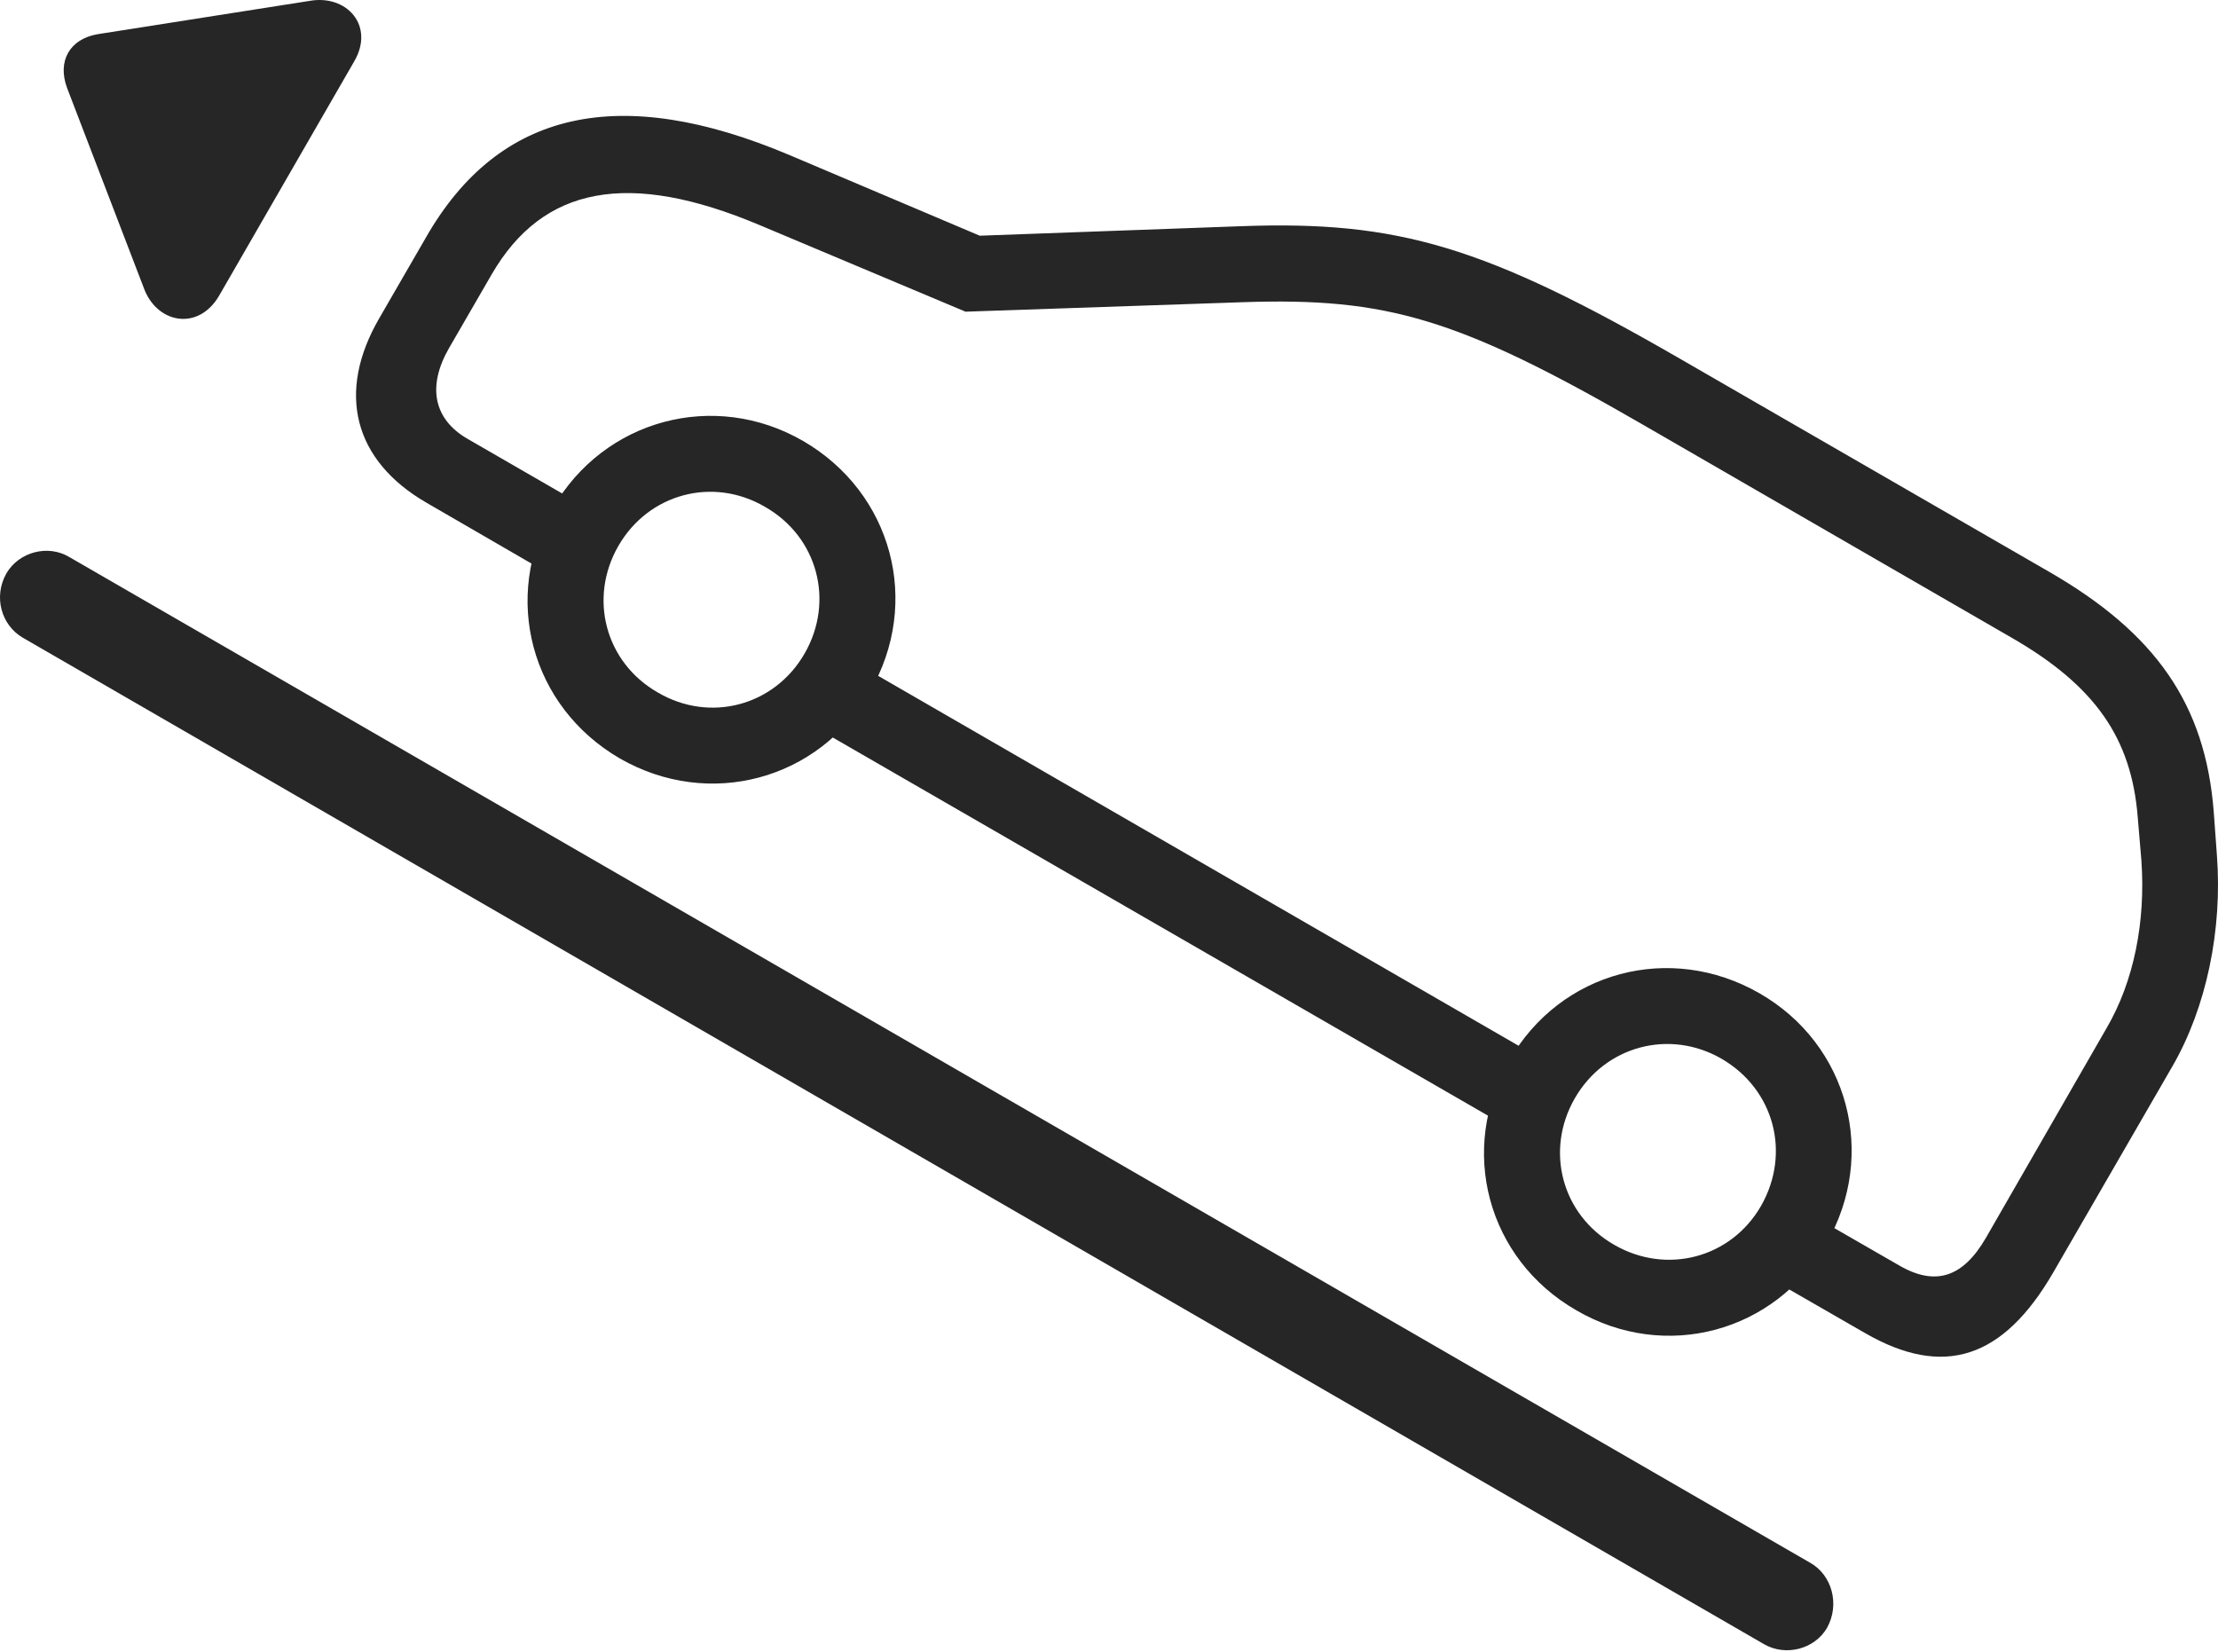 <?xml version="1.0" encoding="UTF-8"?>
<!--Generator: Apple Native CoreSVG 326-->
<!DOCTYPE svg
PUBLIC "-//W3C//DTD SVG 1.1//EN"
       "http://www.w3.org/Graphics/SVG/1.1/DTD/svg11.dtd">
<svg version="1.1" xmlns="http://www.w3.org/2000/svg" xmlns:xlink="http://www.w3.org/1999/xlink" viewBox="0 0 1051.09 782.643">
 <g>
  <rect height="782.643" opacity="0" width="1051.09" x="0" y="0"/>
  <path d="M202.046 238.196L269.796 277.446L287.796 246.196L221.546 207.946C205.546 198.696 202.296 183.196 212.796 164.946L233.046 129.946C257.296 88.196 297.796 80.446 360.046 106.696L457.546 147.696L589.296 143.196C657.046 140.946 691.046 150.696 778.046 200.946L953.296 302.196C992.796 324.946 1010.05 349.696 1013.05 387.196L1014.8 407.946C1016.8 436.696 1011.3 464.946 998.296 487.196L941.046 586.696C930.296 605.196 917.296 609.696 900.046 599.696L847.046 569.196L829.046 600.196L883.796 631.696C921.046 653.196 949.296 643.946 973.046 602.946L1029.55 505.196C1045.55 477.446 1053.3 440.696 1050.55 404.946L1049.05 384.446C1045.05 333.946 1021.8 300.196 971.046 270.946L796.046 169.946C703.796 116.696 662.546 104.446 588.046 107.196L464.296 111.696L374.046 73.446C293.546 39.446 236.546 52.196 202.046 112.196L179.796 150.696C159.296 185.946 167.546 218.196 202.046 238.196ZM378.546 340.196L722.046 538.446L739.796 507.196L396.546 308.946ZM293.796 359.446C336.046 383.696 388.046 369.696 412.296 327.696C436.796 285.446 422.796 233.446 380.546 208.946C338.546 184.696 286.296 198.696 262.046 240.696C237.546 282.946 251.546 334.946 293.796 359.446ZM311.796 328.196C286.796 313.946 278.796 283.446 293.046 258.696C307.296 233.946 337.796 225.696 362.546 240.196C387.546 254.446 395.546 284.946 381.296 309.696C367.046 334.446 336.546 342.696 311.796 328.196ZM747.046 620.946C789.046 645.446 841.296 631.446 865.546 589.196C889.796 547.196 876.046 494.946 833.796 470.696C791.546 446.446 739.546 460.196 715.296 502.446C690.796 544.696 704.796 596.696 747.046 620.946ZM765.046 589.946C740.046 575.696 732.046 545.196 746.296 520.446C760.546 495.696 791.046 487.446 815.796 501.696C840.796 516.196 848.796 546.446 834.546 571.446C820.296 596.196 789.796 604.196 765.046 589.946Z" fill="black" fill-opacity="0.85"/>
  <path d="M103.796 140.196L167.796 29.196C177.796 12.196 164.296-2.804 146.546 0.446L46.296 16.196C33.046 18.446 27.046 28.946 31.796 41.696L68.046 136.196C74.046 153.196 93.796 157.196 103.796 140.196ZM3.046 271.696C-3.204 282.696 0.546 296.196 10.796 302.196L836.046 779.196C846.046 784.946 859.796 781.696 865.796 771.446C872.046 760.196 868.046 746.446 858.046 740.696L32.796 263.946C22.796 257.946 9.046 261.446 3.046 271.696Z" fill="black" fill-opacity="0.85"/>
 </g>
</svg>
